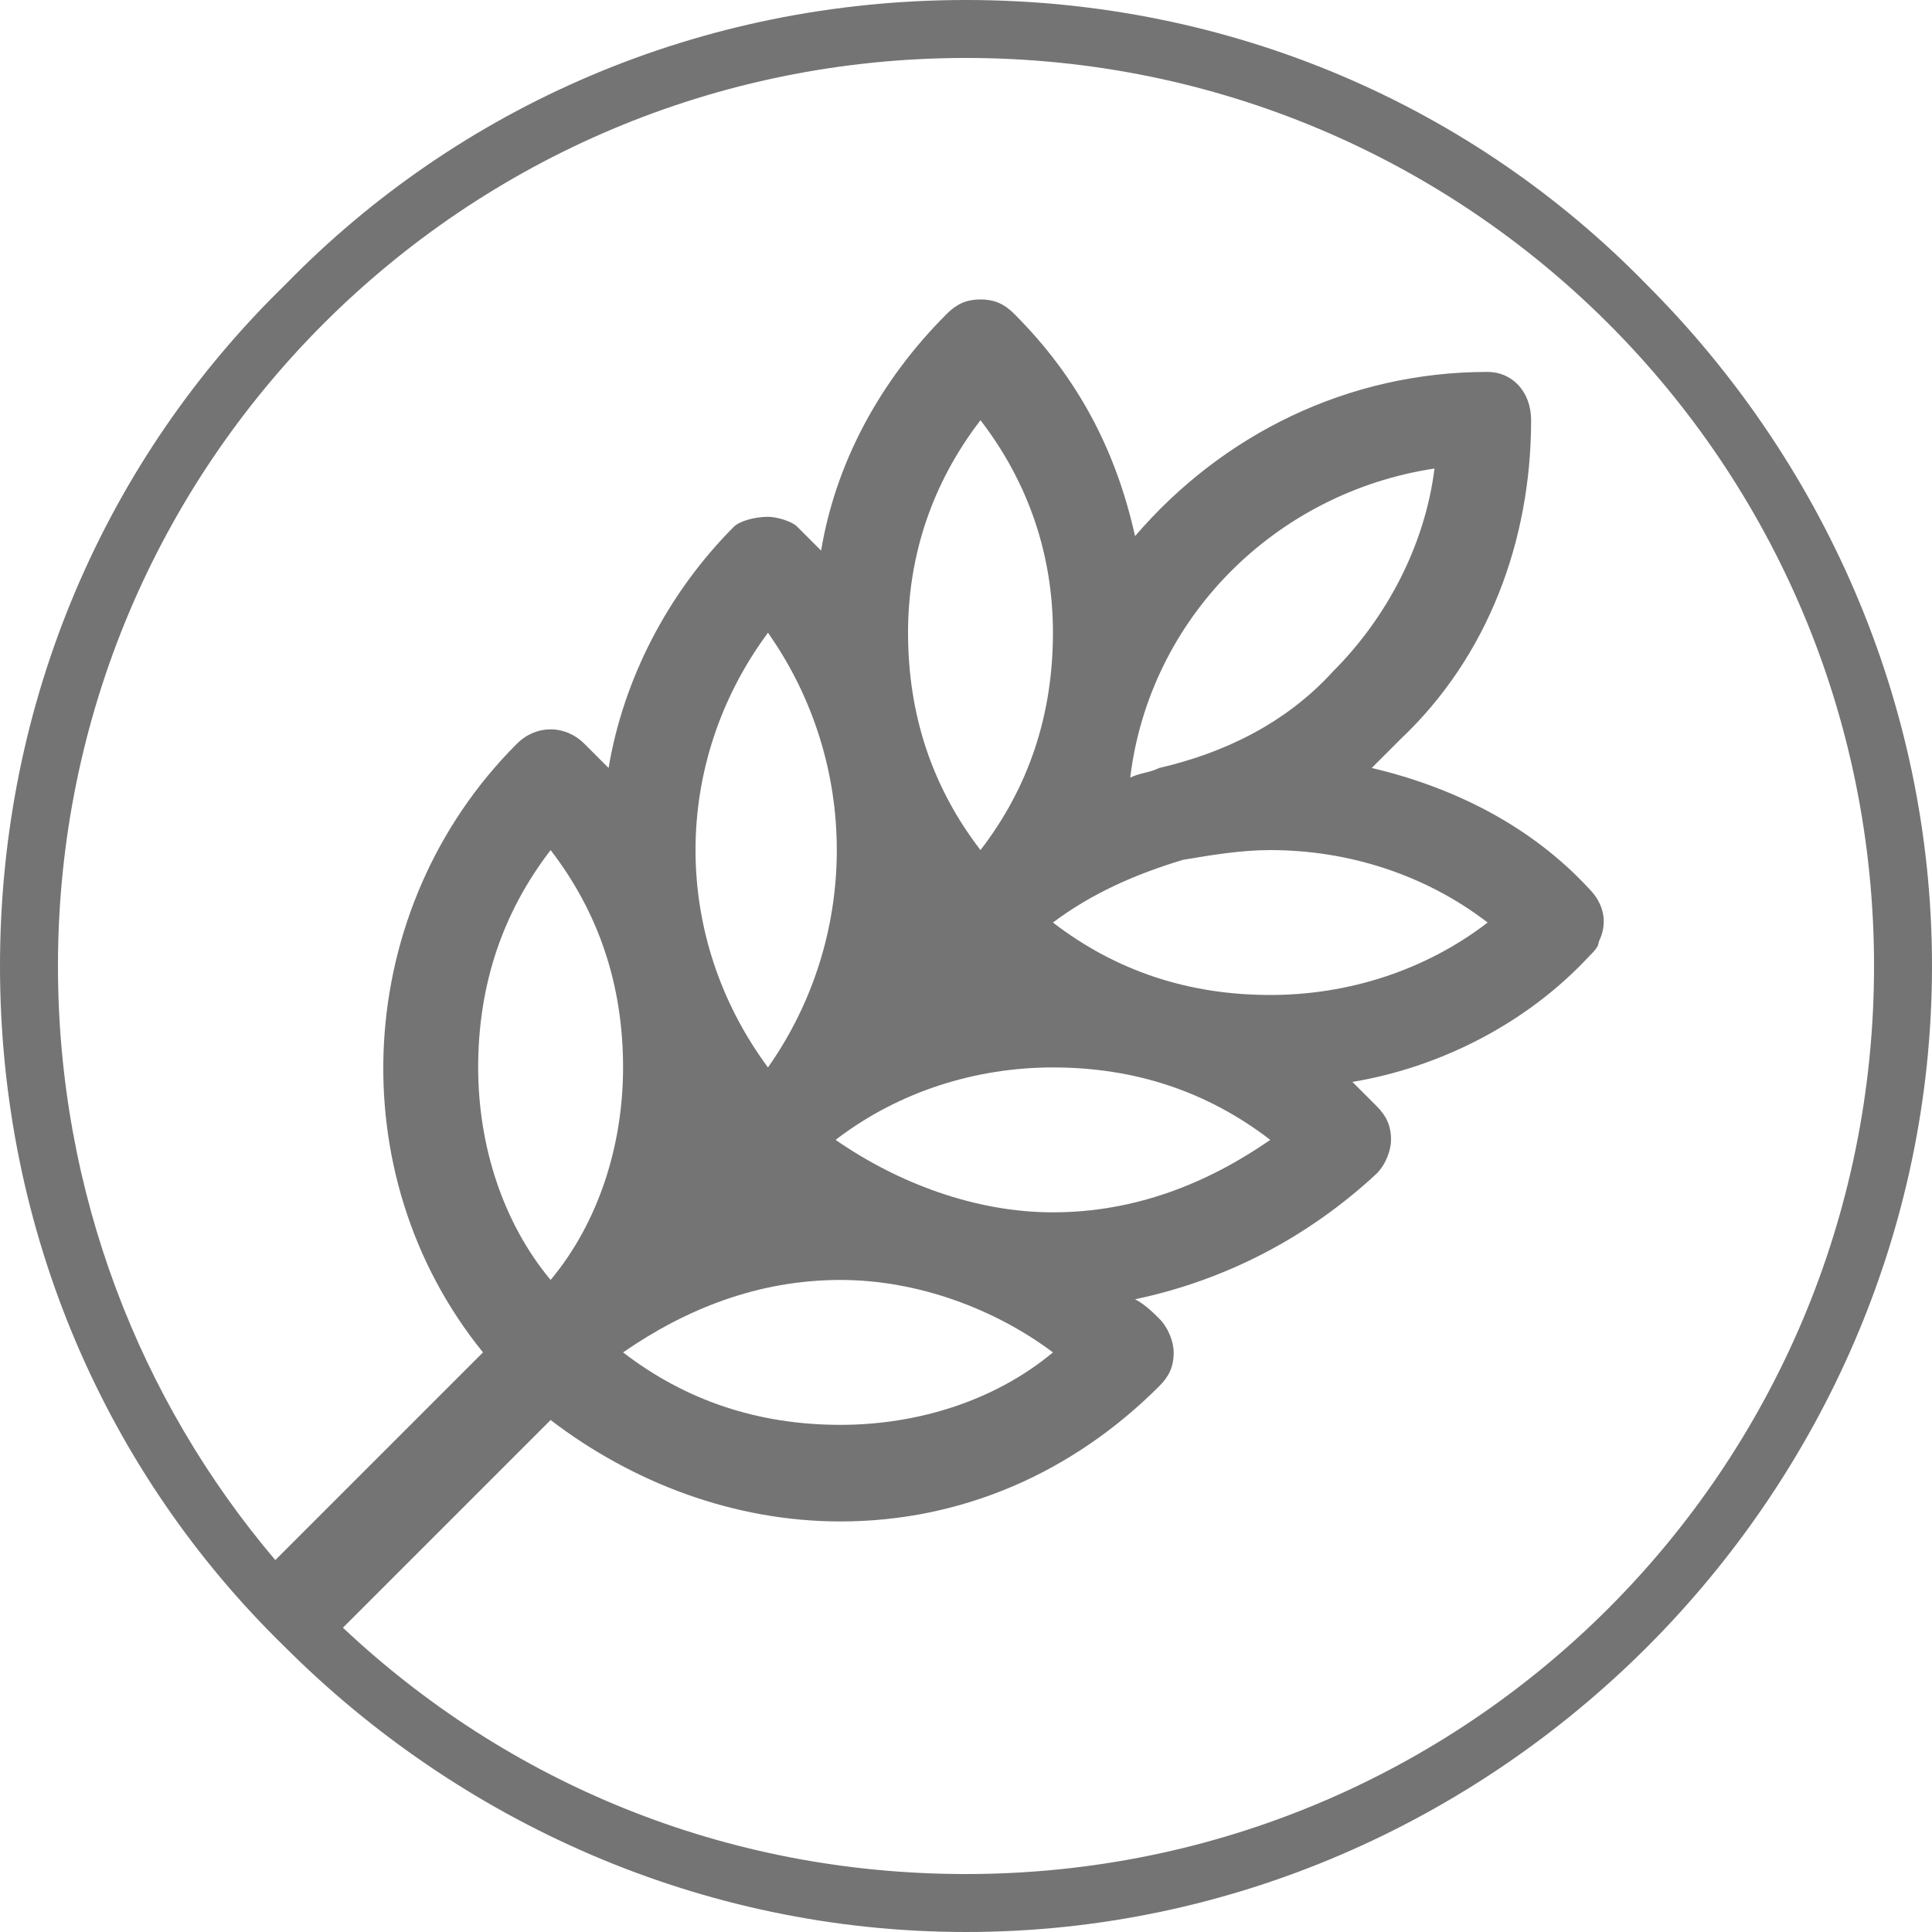 <?xml version="1.0" encoding="UTF-8"?>
<!DOCTYPE svg PUBLIC "-//W3C//DTD SVG 1.1//EN" "http://www.w3.org/Graphics/SVG/1.1/DTD/svg11.dtd">
<!-- Creator: CorelDRAW 2018 (64-Bit) -->
<svg xmlns="http://www.w3.org/2000/svg" xml:space="preserve" width="90px" height="90px" version="1.1" style="shape-rendering:geometricPrecision; text-rendering:geometricPrecision; image-rendering:optimizeQuality; fill-rule:evenodd; clip-rule:evenodd"
viewBox="0 0 4 4"
 xmlns:xlink="http://www.w3.org/1999/xlink">
 <defs>
  <style type="text/css">
   <![CDATA[
    .fil0 {fill:#757475}
   ]]>
  </style>
 </defs>
 <g id="Layer_x0020_1">
  <path class="fil0" d="M2 0c0.55,0 1.05,0.22 1.41,0.59 0.36,0.36 0.59,0.86 0.59,1.41 0,0.55 -0.23,1.05 -0.59,1.41 -0.36,0.36 -0.86,0.59 -1.41,0.59 -0.55,0 -1.05,-0.23 -1.41,-0.59 -0.37,-0.36 -0.59,-0.86 -0.59,-1.41 0,-0.55 0.22,-1.05 0.59,-1.41 0.36,-0.37 0.86,-0.59 1.41,-0.59zm1.29 1.84c-0.12,-0.13 -0.28,-0.21 -0.45,-0.25 0.02,-0.02 0.04,-0.04 0.06,-0.06 0.18,-0.17 0.27,-0.41 0.27,-0.66 0,-0.06 -0.04,-0.1 -0.09,-0.1 -0.29,0 -0.55,0.13 -0.73,0.34 -0.04,-0.18 -0.12,-0.33 -0.25,-0.46 -0.02,-0.02 -0.04,-0.03 -0.07,-0.03 -0.03,0 -0.05,0.01 -0.07,0.03 -0.14,0.14 -0.23,0.31 -0.26,0.49 -0.01,-0.01 -0.03,-0.03 -0.05,-0.05 -0.01,-0.01 -0.04,-0.02 -0.06,-0.02 -0.03,0 -0.06,0.01 -0.07,0.02 -0.14,0.14 -0.23,0.32 -0.26,0.5 -0.02,-0.02 -0.03,-0.03 -0.05,-0.05 -0.04,-0.04 -0.1,-0.04 -0.14,0 -0.34,0.34 -0.37,0.89 -0.07,1.26l-0.43 0.43c-0.28,-0.33 -0.45,-0.76 -0.45,-1.23 0,-0.52 0.21,-0.99 0.55,-1.33 0.34,-0.34 0.81,-0.55 1.33,-0.55 0.52,0 0.99,0.21 1.33,0.55 0.34,0.34 0.55,0.81 0.55,1.33 0,0.52 -0.21,0.99 -0.55,1.33 -0.34,0.34 -0.81,0.55 -1.33,0.55 -0.5,0 -0.95,-0.19 -1.29,-0.51l0 0 0.43 -0.43c0.17,0.13 0.38,0.21 0.6,0.21l0 0c0.25,0 0.48,-0.1 0.66,-0.28 0.02,-0.02 0.03,-0.04 0.03,-0.07 0,-0.02 -0.01,-0.05 -0.03,-0.07 -0.01,-0.01 -0.03,-0.03 -0.05,-0.04 0.19,-0.04 0.36,-0.13 0.5,-0.26 0.02,-0.02 0.03,-0.05 0.03,-0.07 0,-0.03 -0.01,-0.05 -0.03,-0.07 -0.02,-0.02 -0.03,-0.03 -0.05,-0.05 0.18,-0.03 0.36,-0.12 0.49,-0.26 0.01,-0.01 0.02,-0.02 0.02,-0.03 0.02,-0.04 0.01,-0.08 -0.02,-0.11l0 0zm-0.32 -0.87c-0.02,0.16 -0.1,0.31 -0.21,0.42 -0.1,0.11 -0.23,0.17 -0.36,0.2 0,0 0,0 0,0 -0.02,0.01 -0.04,0.01 -0.06,0.02 0.04,-0.33 0.3,-0.59 0.63,-0.64l0 0zm-0.94 -0.1c0.1,0.13 0.15,0.28 0.15,0.44 0,0.17 -0.05,0.32 -0.15,0.45 -0.1,-0.13 -0.15,-0.28 -0.15,-0.45 0,-0.16 0.05,-0.31 0.15,-0.44zm-0.44 0.44c0.19,0.27 0.19,0.63 0,0.9 -0.2,-0.27 -0.2,-0.63 0,-0.9zm-0.45 0.45c0.1,0.13 0.15,0.28 0.15,0.45 0,0.16 -0.05,0.32 -0.15,0.44 -0.1,-0.12 -0.15,-0.28 -0.15,-0.44 0,-0.17 0.05,-0.32 0.15,-0.45zm0.6 1.19c0,0 0,0 0,0 -0.17,0 -0.32,-0.05 -0.45,-0.15 0.13,-0.09 0.28,-0.15 0.45,-0.15 0.16,0 0.32,0.06 0.44,0.15 -0.12,0.1 -0.28,0.15 -0.44,0.15l0 0zm0.44 -0.44c-0.16,0 -0.32,-0.06 -0.45,-0.15 0.13,-0.1 0.29,-0.15 0.45,-0.15 0.17,0 0.32,0.05 0.45,0.15 -0.13,0.09 -0.28,0.15 -0.45,0.15zm0.45 -0.45c-0.17,0 -0.32,-0.05 -0.45,-0.15 0.08,-0.06 0.17,-0.1 0.27,-0.13 0,0 0,0 0,0 0.06,-0.01 0.12,-0.02 0.18,-0.02 0.16,0 0.32,0.05 0.45,0.15 -0.13,0.1 -0.29,0.15 -0.45,0.15l0 0z"/>
 </g>
</svg>
